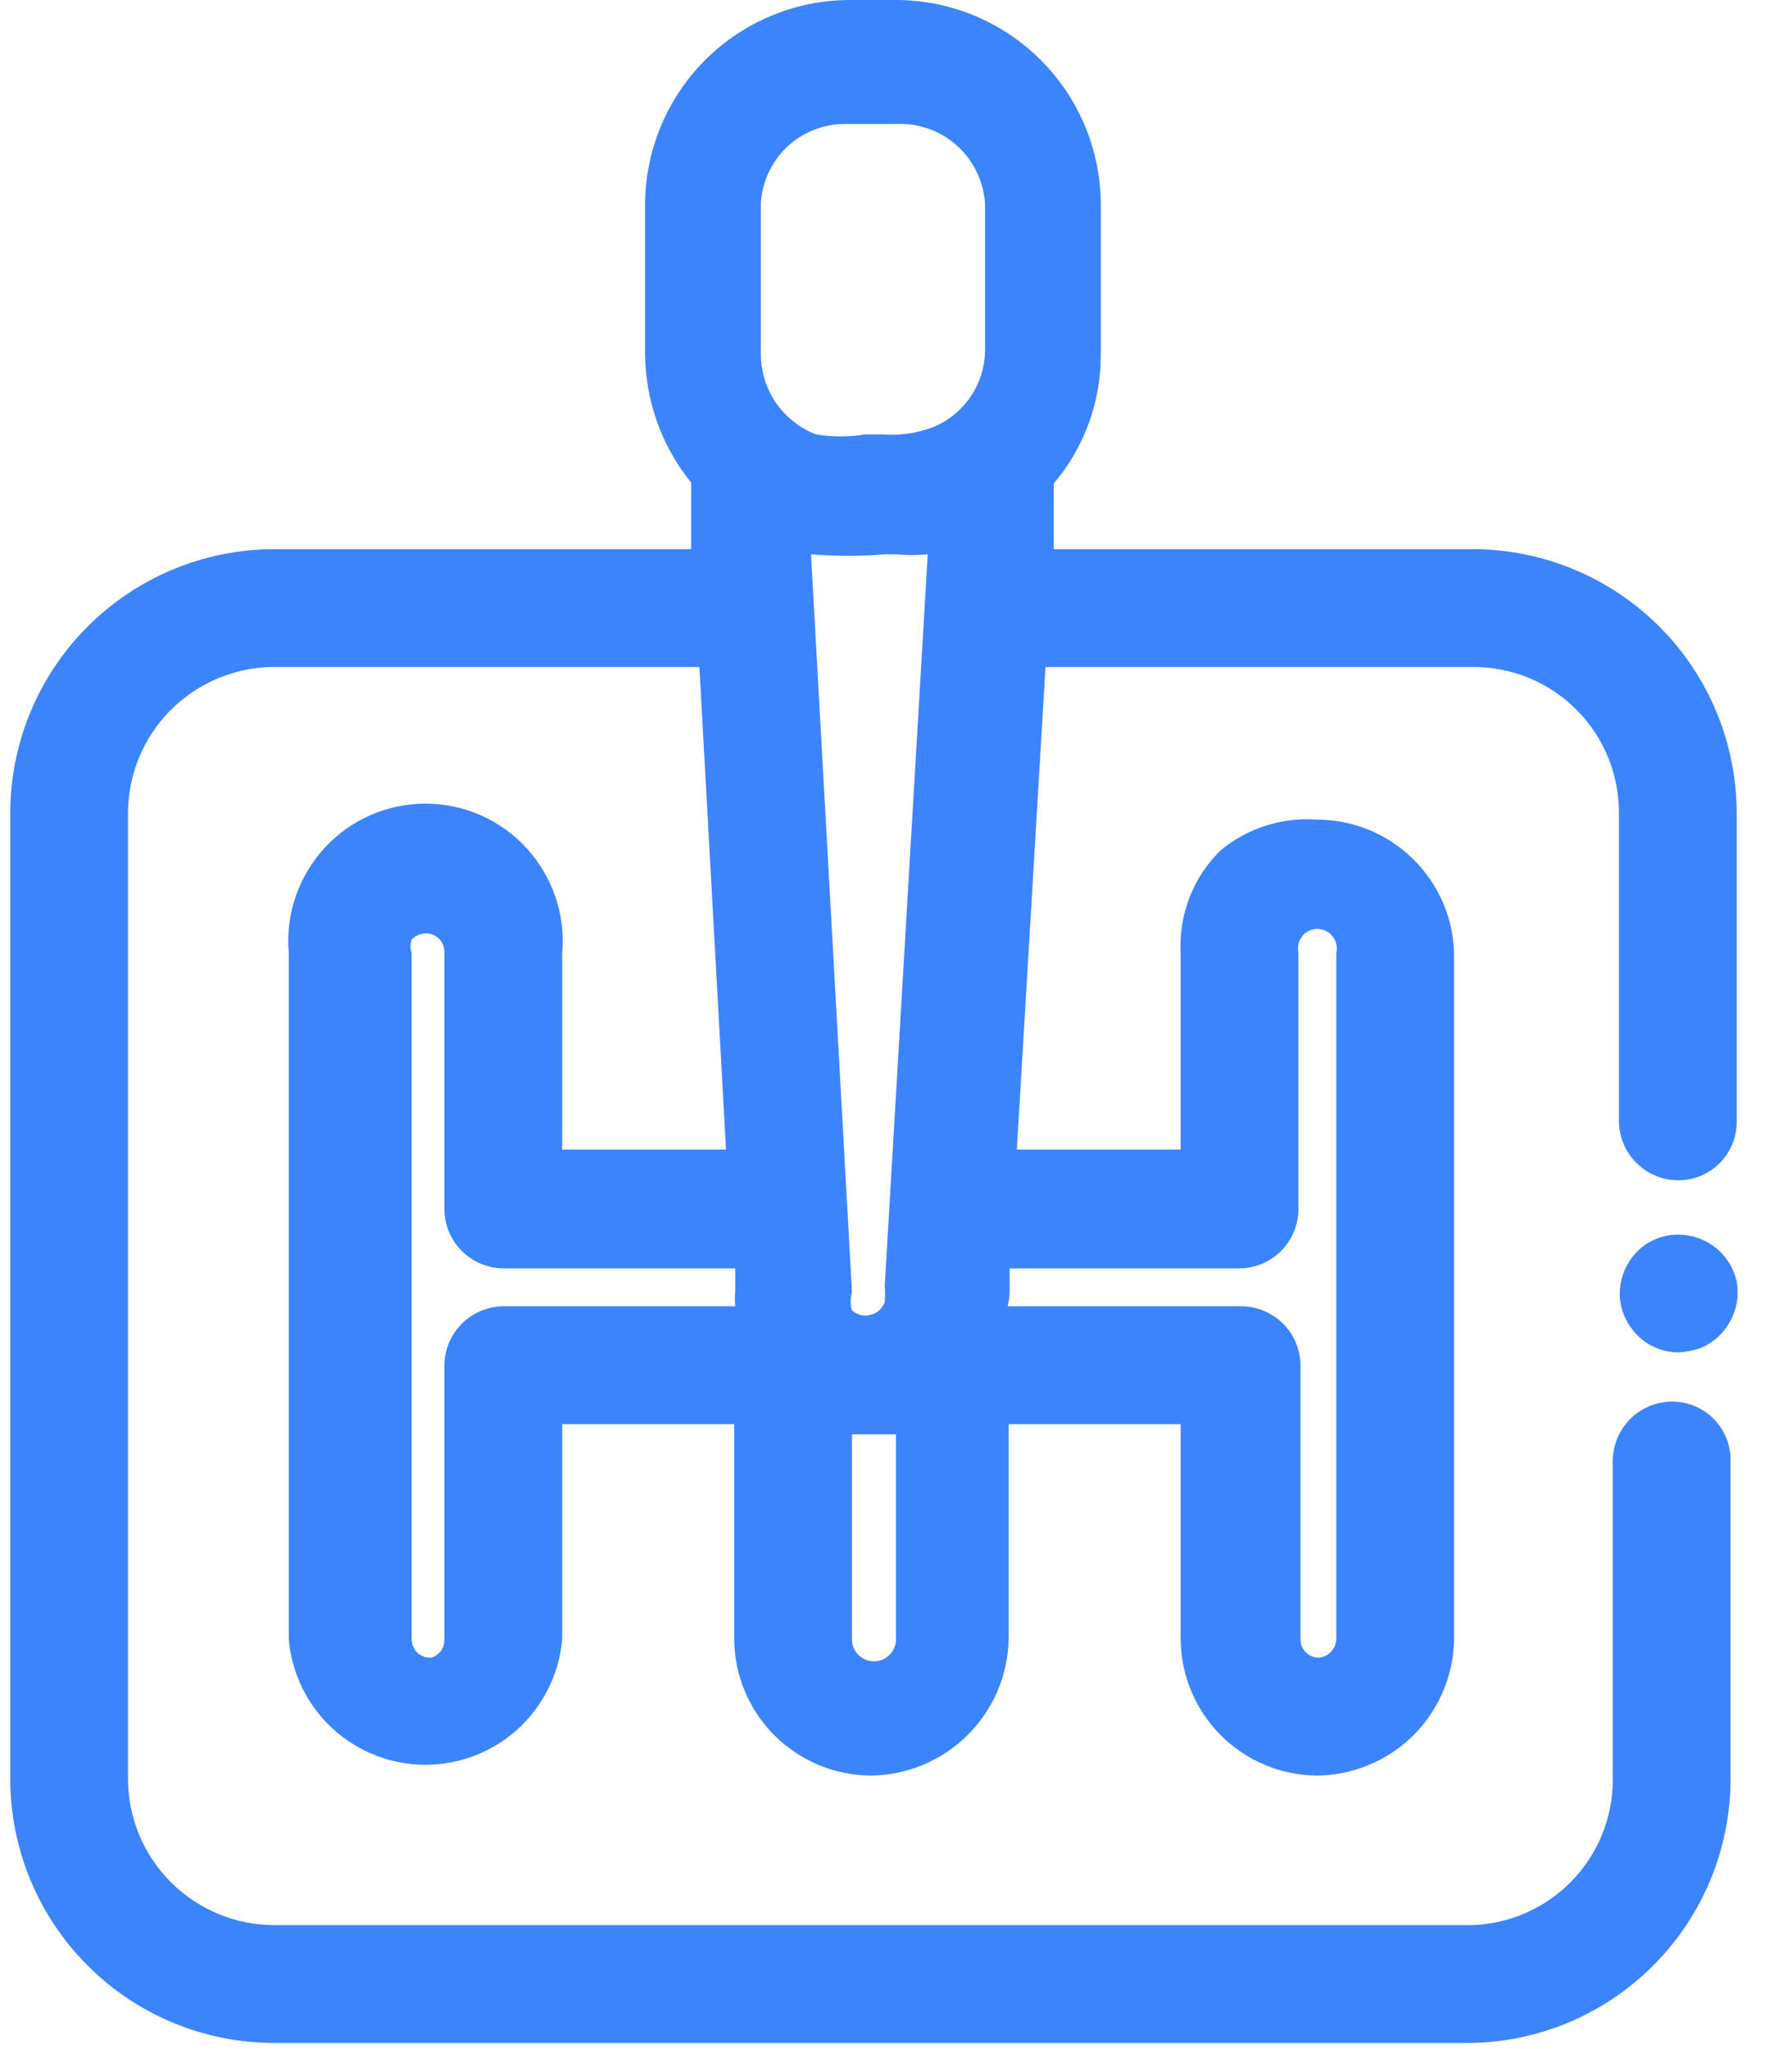 <svg width="14" height="16" viewBox="0 0 14 16" fill="none" xmlns="http://www.w3.org/2000/svg">
<path d="M13.096 11.104C13.015 11.104 12.938 11.136 12.881 11.193C12.824 11.25 12.792 11.328 12.792 11.408V13.896C12.793 14.067 12.76 14.236 12.696 14.395C12.631 14.553 12.536 14.697 12.415 14.818C12.295 14.939 12.152 15.035 11.994 15.101C11.836 15.166 11.667 15.2 11.496 15.2H2.136C1.794 15.2 1.467 15.064 1.225 14.823C0.984 14.581 0.848 14.254 0.848 13.912V6.352C0.847 6.182 0.879 6.014 0.944 5.857C1.008 5.7 1.103 5.557 1.222 5.436C1.342 5.316 1.484 5.22 1.641 5.155C1.798 5.09 1.966 5.056 2.136 5.056H5.608L5.84 9.136H4.24V7.44C4.24 7.197 4.144 6.965 3.973 6.792C3.803 6.62 3.571 6.522 3.328 6.52C3.085 6.522 2.852 6.62 2.68 6.792C2.508 6.964 2.41 7.197 2.408 7.44V12.8C2.429 13.028 2.535 13.24 2.704 13.395C2.874 13.549 3.095 13.634 3.324 13.634C3.553 13.634 3.774 13.549 3.943 13.395C4.113 13.24 4.219 13.028 4.24 12.8V10.96H5.896V12.8C5.896 13.042 5.992 13.274 6.163 13.445C6.334 13.616 6.566 13.712 6.808 13.712C7.049 13.71 7.28 13.613 7.451 13.443C7.621 13.272 7.718 13.041 7.72 12.8V10.96H9.4V12.8C9.4 13.042 9.496 13.274 9.667 13.445C9.838 13.616 10.07 13.712 10.312 13.712C10.55 13.706 10.777 13.607 10.944 13.437C11.111 13.267 11.206 13.039 11.208 12.8V7.44C11.206 7.197 11.108 6.964 10.936 6.792C10.764 6.62 10.531 6.522 10.288 6.52C10.05 6.53 9.826 6.632 9.66 6.803C9.495 6.974 9.402 7.202 9.4 7.44V9.136H7.8L8.04 5.056H11.52C11.864 5.056 12.193 5.193 12.436 5.436C12.68 5.679 12.816 6.008 12.816 6.352V8.752C12.816 8.833 12.848 8.91 12.905 8.967C12.962 9.024 13.039 9.056 13.12 9.056C13.201 9.056 13.278 9.024 13.335 8.967C13.392 8.91 13.424 8.833 13.424 8.752V6.352C13.422 5.848 13.221 5.365 12.864 5.008C12.507 4.651 12.024 4.45 11.52 4.448H8.08V3.72C8.313 3.458 8.441 3.119 8.44 2.768V1.6C8.432 1.225 8.276 0.869 8.006 0.608C7.736 0.348 7.375 0.204 7 0.208H6.6C6.228 0.208 5.87 0.354 5.604 0.614C5.338 0.874 5.184 1.228 5.176 1.6V2.768C5.177 3.116 5.305 3.452 5.536 3.712L5.576 4.448H2.136C1.886 4.448 1.638 4.497 1.407 4.593C1.176 4.689 0.966 4.829 0.79 5.006C0.613 5.183 0.473 5.392 0.377 5.623C0.281 5.854 0.232 6.102 0.232 6.352V13.896C0.234 14.4 0.436 14.882 0.792 15.237C1.149 15.593 1.632 15.792 2.136 15.792H11.496C12 15.792 12.483 15.593 12.839 15.237C13.196 14.882 13.398 14.4 13.4 13.896V11.408C13.4 11.328 13.368 11.25 13.311 11.193C13.254 11.136 13.177 11.104 13.096 11.104ZM6.248 4.152C6.513 4.189 6.783 4.189 7.048 4.152C7.192 4.151 7.334 4.129 7.472 4.088L7.16 9.384C7.16 9.592 7.16 9.8 7.16 10.008C7.16 10.056 7.16 10.112 7.16 10.16C7.144 10.226 7.106 10.285 7.052 10.327C6.998 10.369 6.932 10.392 6.864 10.392C6.822 10.393 6.78 10.386 6.741 10.369C6.703 10.352 6.668 10.328 6.64 10.296C6.583 10.23 6.554 10.143 6.56 10.056L6.52 9.384L6.336 7.128L6.2 4.736V4.128H6.28L6.248 4.152ZM3.936 10.352C3.855 10.352 3.778 10.384 3.721 10.441C3.664 10.498 3.632 10.575 3.632 10.656V12.8C3.63 12.88 3.597 12.956 3.541 13.013C3.484 13.069 3.408 13.102 3.328 13.104C3.286 13.106 3.245 13.1 3.206 13.086C3.166 13.072 3.13 13.05 3.1 13.021C3.069 12.993 3.045 12.959 3.028 12.921C3.01 12.883 3.001 12.842 3 12.8V7.44C2.998 7.394 3.007 7.348 3.027 7.306C3.046 7.265 3.075 7.228 3.112 7.2C3.14 7.172 3.174 7.149 3.211 7.134C3.248 7.119 3.288 7.111 3.328 7.112C3.409 7.112 3.486 7.144 3.543 7.201C3.6 7.258 3.632 7.335 3.632 7.416V9.416C3.632 9.497 3.664 9.574 3.721 9.631C3.778 9.688 3.855 9.72 3.936 9.72H5.872V9.992C5.864 10.104 5.864 10.216 5.872 10.328L3.936 10.352ZM7.136 12.808C7.134 12.888 7.101 12.964 7.045 13.021C6.988 13.077 6.912 13.11 6.832 13.112C6.789 13.116 6.747 13.11 6.706 13.096C6.666 13.081 6.629 13.059 6.598 13.029C6.567 13 6.543 12.964 6.527 12.925C6.51 12.885 6.503 12.843 6.504 12.8V10.992C6.7 11.064 6.916 11.064 7.112 10.992V12.8L7.136 12.808ZM9.704 9.744C9.785 9.744 9.862 9.712 9.919 9.655C9.976 9.598 10.008 9.521 10.008 9.44V7.44C10.002 7.398 10.004 7.355 10.015 7.313C10.026 7.272 10.046 7.234 10.072 7.2C10.13 7.145 10.207 7.113 10.288 7.112C10.369 7.112 10.446 7.144 10.503 7.201C10.56 7.258 10.592 7.335 10.592 7.416V12.8C10.59 12.88 10.557 12.956 10.501 13.013C10.444 13.069 10.368 13.102 10.288 13.104C10.248 13.104 10.209 13.096 10.172 13.081C10.135 13.066 10.101 13.043 10.073 13.015C10.045 12.987 10.022 12.953 10.007 12.916C9.992 12.88 9.984 12.84 9.984 12.8V10.656C9.984 10.575 9.952 10.498 9.895 10.441C9.838 10.384 9.761 10.352 9.68 10.352H7.696C7.704 10.243 7.704 10.133 7.696 10.024V9.744H9.704ZM5.784 1.6C5.784 1.388 5.868 1.184 6.018 1.034C6.168 0.884 6.372 0.8 6.584 0.8H7C7.212 0.8 7.416 0.884 7.566 1.034C7.716 1.184 7.8 1.388 7.8 1.6V2.768C7.802 2.929 7.756 3.086 7.668 3.221C7.579 3.355 7.453 3.459 7.304 3.52C7.137 3.577 6.96 3.599 6.784 3.584C6.612 3.596 6.439 3.58 6.272 3.536C6.108 3.479 5.967 3.37 5.87 3.226C5.773 3.081 5.726 2.91 5.736 2.736V1.6H5.784Z" fill="#3C84FC"/>
<path d="M11.496 15.952H2.136C1.591 15.95 1.07 15.733 0.685 15.348C0.299 14.962 0.082 14.441 0.08 13.896V6.352C0.08 5.806 0.296 5.282 0.682 4.895C1.067 4.509 1.59 4.29 2.136 4.288H5.4V3.768C5.17 3.485 5.043 3.133 5.04 2.768V1.6C5.04 1.176 5.209 0.769 5.509 0.469C5.809 0.169 6.216 0 6.64 0L7 0C7.424 0 7.831 0.169 8.131 0.469C8.431 0.769 8.6 1.176 8.6 1.6V2.768C8.601 3.137 8.471 3.494 8.232 3.776V4.288H11.512C12.058 4.29 12.581 4.509 12.966 4.895C13.352 5.282 13.568 5.806 13.568 6.352V8.752C13.569 8.813 13.558 8.873 13.536 8.929C13.513 8.985 13.48 9.036 13.437 9.08C13.395 9.123 13.344 9.157 13.288 9.181C13.232 9.204 13.173 9.216 13.112 9.216C12.989 9.216 12.871 9.167 12.784 9.08C12.697 8.993 12.648 8.875 12.648 8.752V6.352C12.649 6.202 12.62 6.054 12.564 5.915C12.507 5.776 12.424 5.65 12.318 5.544C12.213 5.437 12.087 5.353 11.949 5.295C11.81 5.238 11.662 5.208 11.512 5.208H8.168L7.944 8.976H9.224V7.44C9.216 7.292 9.24 7.144 9.294 7.006C9.347 6.868 9.43 6.743 9.536 6.64C9.746 6.466 10.016 6.38 10.288 6.4C10.567 6.4 10.835 6.508 11.035 6.703C11.235 6.897 11.352 7.161 11.36 7.44V12.8C11.356 13.082 11.241 13.352 11.041 13.551C10.841 13.749 10.57 13.862 10.288 13.864C10.007 13.862 9.737 13.749 9.538 13.55C9.339 13.351 9.226 13.082 9.224 12.8V11.12H7.88V12.8C7.874 13.082 7.759 13.35 7.559 13.548C7.359 13.747 7.09 13.86 6.808 13.864C6.525 13.864 6.254 13.752 6.053 13.553C5.852 13.354 5.738 13.083 5.736 12.8V11.12H4.392V12.8C4.369 13.067 4.246 13.316 4.049 13.498C3.851 13.679 3.592 13.78 3.324 13.78C3.056 13.78 2.797 13.679 2.599 13.498C2.402 13.316 2.279 13.067 2.256 12.8V7.44C2.243 7.292 2.261 7.143 2.309 7.002C2.357 6.862 2.434 6.732 2.534 6.623C2.634 6.513 2.756 6.426 2.892 6.366C3.028 6.306 3.175 6.275 3.324 6.275C3.473 6.275 3.62 6.306 3.756 6.366C3.892 6.426 4.014 6.513 4.114 6.623C4.214 6.732 4.291 6.862 4.339 7.002C4.387 7.143 4.405 7.292 4.392 7.44V8.976H5.672L5.464 5.208H2.136C1.834 5.21 1.545 5.332 1.332 5.546C1.119 5.76 1 6.05 1 6.352V13.896C1.002 14.197 1.122 14.484 1.335 14.697C1.548 14.909 1.835 15.03 2.136 15.032H11.496C11.792 15.024 12.072 14.9 12.279 14.688C12.485 14.476 12.6 14.192 12.6 13.896V11.408C12.6 11.285 12.649 11.167 12.736 11.08C12.823 10.993 12.941 10.944 13.064 10.944C13.125 10.944 13.184 10.956 13.24 10.979C13.296 11.003 13.347 11.037 13.389 11.08C13.432 11.124 13.465 11.175 13.488 11.231C13.51 11.287 13.521 11.347 13.52 11.408V13.896C13.518 14.435 13.305 14.952 12.927 15.336C12.549 15.721 12.035 15.942 11.496 15.952ZM2.136 4.6C1.673 4.602 1.229 4.788 0.902 5.116C0.575 5.444 0.392 5.889 0.392 6.352V13.896C0.394 14.358 0.579 14.8 0.905 15.127C1.232 15.454 1.674 15.638 2.136 15.64H11.496C11.725 15.64 11.952 15.595 12.163 15.507C12.375 15.42 12.567 15.291 12.729 15.129C12.891 14.967 13.02 14.775 13.107 14.563C13.195 14.352 13.24 14.125 13.24 13.896V11.408C13.24 11.369 13.225 11.332 13.198 11.303C13.172 11.275 13.135 11.258 13.096 11.256C13.056 11.258 13.019 11.275 12.991 11.303C12.963 11.331 12.946 11.368 12.944 11.408V13.896C12.942 14.279 12.789 14.646 12.518 14.918C12.246 15.189 11.879 15.342 11.496 15.344H2.136C1.753 15.342 1.386 15.189 1.114 14.918C0.843 14.646 0.69 14.279 0.688 13.896V6.352C0.688 5.967 0.84 5.598 1.112 5.325C1.383 5.052 1.751 4.898 2.136 4.896H5.752L6 9.296H4.08V7.44C4.087 7.337 4.072 7.234 4.037 7.137C4.002 7.041 3.948 6.952 3.877 6.877C3.807 6.802 3.722 6.742 3.627 6.701C3.533 6.661 3.431 6.64 3.328 6.64C3.116 6.64 2.912 6.724 2.762 6.874C2.612 7.024 2.528 7.228 2.528 7.44V12.8C2.528 12.903 2.549 13.005 2.589 13.099C2.63 13.194 2.69 13.279 2.765 13.35C2.84 13.42 2.929 13.474 3.025 13.509C3.122 13.544 3.225 13.559 3.328 13.552C3.524 13.541 3.708 13.458 3.847 13.319C3.986 13.18 4.069 12.996 4.08 12.8V10.8H6.048V12.8C6.06 12.997 6.144 13.183 6.284 13.322C6.424 13.46 6.611 13.543 6.808 13.552C7.012 13.552 7.209 13.475 7.357 13.335C7.506 13.195 7.596 13.004 7.608 12.8V10.8H9.576V12.8C9.576 12.999 9.655 13.191 9.796 13.332C9.937 13.473 10.129 13.552 10.328 13.552C10.532 13.552 10.729 13.475 10.877 13.335C11.026 13.195 11.116 13.004 11.128 12.8V7.44C11.127 7.29 11.083 7.144 10.999 7.019C10.915 6.895 10.797 6.798 10.659 6.74C10.52 6.683 10.368 6.668 10.22 6.697C10.073 6.726 9.938 6.798 9.832 6.904C9.762 6.974 9.706 7.058 9.669 7.15C9.632 7.242 9.614 7.341 9.616 7.44V9.296H7.696L7.952 4.896H11.576C11.961 4.898 12.329 5.052 12.6 5.325C12.872 5.598 13.024 5.967 13.024 6.352V8.752C13.026 8.792 13.043 8.829 13.071 8.857C13.099 8.885 13.136 8.902 13.176 8.904C13.215 8.902 13.252 8.885 13.278 8.857C13.305 8.828 13.32 8.791 13.32 8.752V6.352C13.321 6.122 13.277 5.895 13.19 5.682C13.102 5.47 12.974 5.276 12.812 5.114C12.65 4.951 12.457 4.822 12.245 4.734C12.033 4.645 11.806 4.6 11.576 4.6H7.888L7.944 3.656L7.984 3.616C8.188 3.38 8.301 3.08 8.304 2.768V1.6C8.3 1.433 8.263 1.268 8.195 1.116C8.127 0.963 8.03 0.825 7.909 0.71C7.788 0.595 7.645 0.504 7.489 0.444C7.333 0.384 7.167 0.356 7 0.36H6.6C6.269 0.36 5.951 0.49 5.715 0.722C5.478 0.954 5.342 1.269 5.336 1.6V2.768C5.345 3.063 5.455 3.345 5.648 3.568L5.696 4.52L2.136 4.6ZM10.288 13.264C10.167 13.264 10.051 13.216 9.966 13.13C9.88 13.045 9.832 12.929 9.832 12.808V10.656C9.83 10.617 9.813 10.581 9.785 10.554C9.756 10.527 9.719 10.512 9.68 10.512H7.496L7.544 10.32C7.552 10.238 7.552 10.155 7.544 10.072V9.592H9.624C9.664 9.59 9.701 9.573 9.729 9.545C9.757 9.517 9.774 9.48 9.776 9.44V7.44C9.776 7.379 9.787 7.319 9.811 7.262C9.834 7.206 9.869 7.155 9.912 7.112C9.953 7.068 10.003 7.034 10.058 7.01C10.113 6.987 10.172 6.975 10.232 6.976C10.355 6.976 10.473 7.025 10.56 7.112C10.647 7.199 10.696 7.317 10.696 7.44V12.8C10.697 12.914 10.656 13.024 10.581 13.11C10.505 13.195 10.401 13.25 10.288 13.264ZM7.888 10.2H9.696C9.818 10.2 9.935 10.248 10.021 10.333C10.108 10.418 10.158 10.534 10.16 10.656V12.8C10.16 12.838 10.175 12.875 10.202 12.902C10.229 12.929 10.266 12.944 10.304 12.944C10.34 12.94 10.374 12.924 10.399 12.897C10.424 12.871 10.438 12.836 10.44 12.8V7.44C10.445 7.418 10.445 7.394 10.44 7.372C10.435 7.35 10.425 7.329 10.411 7.311C10.397 7.293 10.379 7.278 10.358 7.269C10.338 7.259 10.315 7.253 10.292 7.253C10.269 7.253 10.246 7.259 10.226 7.269C10.205 7.278 10.187 7.293 10.173 7.311C10.159 7.329 10.149 7.35 10.144 7.372C10.139 7.394 10.139 7.418 10.144 7.44V9.44C10.144 9.563 10.095 9.681 10.008 9.768C9.921 9.855 9.803 9.904 9.68 9.904H7.888V10.088C7.887 10.126 7.881 10.163 7.872 10.2H7.888ZM6.808 13.264C6.685 13.264 6.567 13.215 6.48 13.128C6.393 13.041 6.344 12.923 6.344 12.8V10.768L6.552 10.848C6.716 10.902 6.892 10.902 7.056 10.848L7.264 10.768V12.8C7.264 12.922 7.216 13.039 7.131 13.125C7.046 13.212 6.93 13.262 6.808 13.264ZM6.656 11.2V12.8C6.656 12.846 6.674 12.889 6.706 12.922C6.739 12.954 6.782 12.972 6.828 12.972C6.874 12.972 6.917 12.954 6.95 12.922C6.982 12.889 7 12.846 7 12.8V11.2H6.656ZM3.328 13.264C3.205 13.264 3.087 13.215 3 13.128C2.913 13.041 2.864 12.923 2.864 12.8V7.44C2.864 7.379 2.876 7.319 2.899 7.262C2.923 7.206 2.957 7.155 3 7.112C3.043 7.069 3.094 7.035 3.15 7.011C3.207 6.988 3.267 6.976 3.328 6.976C3.39 6.975 3.451 6.986 3.508 7.009C3.565 7.032 3.617 7.066 3.661 7.109C3.705 7.152 3.74 7.204 3.764 7.261C3.788 7.317 3.8 7.378 3.8 7.44V9.44C3.802 9.48 3.819 9.517 3.847 9.545C3.875 9.573 3.912 9.59 3.952 9.592H6.032V10.064C6.024 10.149 6.024 10.235 6.032 10.32L6.08 10.512H3.936C3.897 10.512 3.86 10.527 3.831 10.554C3.803 10.581 3.786 10.617 3.784 10.656V12.8C3.784 12.922 3.736 13.039 3.651 13.125C3.566 13.212 3.45 13.262 3.328 13.264ZM3.328 7.288C3.286 7.289 3.246 7.306 3.216 7.336C3.204 7.37 3.204 7.406 3.216 7.44V12.8C3.216 12.82 3.22 12.839 3.228 12.857C3.235 12.875 3.247 12.891 3.261 12.905C3.275 12.918 3.292 12.929 3.31 12.935C3.329 12.942 3.348 12.945 3.368 12.944C3.399 12.935 3.426 12.916 3.445 12.89C3.464 12.864 3.473 12.832 3.472 12.8V10.656C3.474 10.534 3.524 10.418 3.611 10.333C3.698 10.248 3.814 10.2 3.936 10.2H5.744C5.74 10.16 5.74 10.12 5.744 10.08V9.904H3.936C3.813 9.904 3.695 9.855 3.608 9.768C3.521 9.681 3.472 9.563 3.472 9.44V7.44C3.473 7.42 3.47 7.401 3.463 7.382C3.457 7.364 3.446 7.347 3.433 7.333C3.419 7.319 3.403 7.307 3.385 7.3C3.367 7.292 3.348 7.288 3.328 7.288ZM6.808 10.592C6.745 10.591 6.682 10.578 6.624 10.552C6.566 10.525 6.514 10.487 6.472 10.44C6.387 10.349 6.342 10.228 6.344 10.104L6 3.904L6.2 4H6.272C6.479 4.028 6.689 4.028 6.896 4H7.024C7.154 4.021 7.286 4.021 7.416 4L7.632 3.936L7.272 10.08C7.276 10.139 7.276 10.197 7.272 10.256C7.243 10.356 7.182 10.443 7.098 10.504C7.014 10.565 6.912 10.596 6.808 10.592ZM6.336 4.328L6.656 10.088C6.642 10.135 6.642 10.185 6.656 10.232C6.675 10.249 6.699 10.261 6.724 10.268C6.749 10.274 6.776 10.274 6.801 10.267C6.826 10.261 6.849 10.249 6.869 10.231C6.888 10.214 6.903 10.192 6.912 10.168C6.916 10.125 6.916 10.083 6.912 10.04L7.248 4.328C7.166 4.336 7.082 4.336 7 4.328H6.92C6.726 4.344 6.53 4.344 6.336 4.328ZM6.696 3.744C6.549 3.75 6.403 3.728 6.264 3.68C6.078 3.611 5.917 3.487 5.804 3.324C5.691 3.16 5.631 2.966 5.632 2.768V1.6C5.638 1.347 5.743 1.107 5.924 0.931C6.105 0.755 6.347 0.656 6.6 0.656H7C7.128 0.652 7.255 0.673 7.375 0.718C7.494 0.763 7.604 0.832 7.697 0.92C7.79 1.007 7.864 1.113 7.916 1.229C7.969 1.346 7.997 1.472 8 1.6V2.768C8.001 2.959 7.945 3.146 7.84 3.306C7.734 3.465 7.584 3.59 7.408 3.664C7.243 3.729 7.065 3.756 6.888 3.744H6.696ZM6.6 0.968C6.43 0.968 6.267 1.034 6.144 1.152C6.022 1.269 5.95 1.43 5.944 1.6V2.768C5.945 2.903 5.986 3.035 6.063 3.147C6.141 3.258 6.25 3.344 6.376 3.392C6.503 3.413 6.633 3.413 6.76 3.392H6.888C7.024 3.403 7.16 3.384 7.288 3.336C7.409 3.287 7.512 3.203 7.585 3.094C7.657 2.986 7.696 2.858 7.696 2.728V1.6C7.692 1.513 7.671 1.427 7.633 1.348C7.596 1.269 7.544 1.198 7.479 1.14C7.414 1.081 7.339 1.036 7.257 1.006C7.174 0.977 7.087 0.964 7 0.968H6.6Z" fill="#3C84FC"/>
<path d="M13.4 10.04C13.388 9.98 13.358 9.924 13.314 9.881C13.27 9.838 13.214 9.809 13.153 9.799C13.092 9.789 13.03 9.797 12.974 9.823C12.918 9.849 12.871 9.891 12.84 9.944C12.805 9.996 12.786 10.057 12.786 10.12C12.786 10.183 12.805 10.244 12.84 10.296C12.883 10.342 12.938 10.375 12.999 10.391C13.06 10.406 13.124 10.404 13.184 10.384C13.256 10.363 13.318 10.317 13.358 10.253C13.398 10.19 13.413 10.114 13.4 10.04Z" fill="#3C84FC"/>
<path d="M13.112 10.56C13.047 10.56 12.982 10.545 12.923 10.518C12.863 10.49 12.81 10.45 12.768 10.4C12.704 10.327 12.665 10.236 12.656 10.14C12.648 10.044 12.67 9.947 12.72 9.864C12.767 9.784 12.837 9.719 12.922 9.681C13.006 9.642 13.101 9.631 13.192 9.648C13.284 9.664 13.368 9.706 13.435 9.77C13.502 9.835 13.549 9.917 13.568 10.008C13.587 10.115 13.569 10.225 13.516 10.319C13.464 10.414 13.38 10.488 13.28 10.528C13.226 10.546 13.169 10.557 13.112 10.56ZM13.112 9.952C13.086 9.951 13.06 9.957 13.037 9.969C13.015 9.982 12.996 10.001 12.984 10.024C12.966 10.049 12.957 10.078 12.957 10.108C12.957 10.138 12.966 10.168 12.984 10.192C13.009 10.209 13.038 10.217 13.068 10.217C13.098 10.217 13.127 10.209 13.152 10.192C13.183 10.18 13.209 10.157 13.225 10.128C13.241 10.099 13.246 10.065 13.24 10.032C13.232 10.004 13.217 9.979 13.195 9.96C13.174 9.94 13.148 9.926 13.12 9.92L13.112 9.952Z" fill="#3C84FC"/>
</svg>
